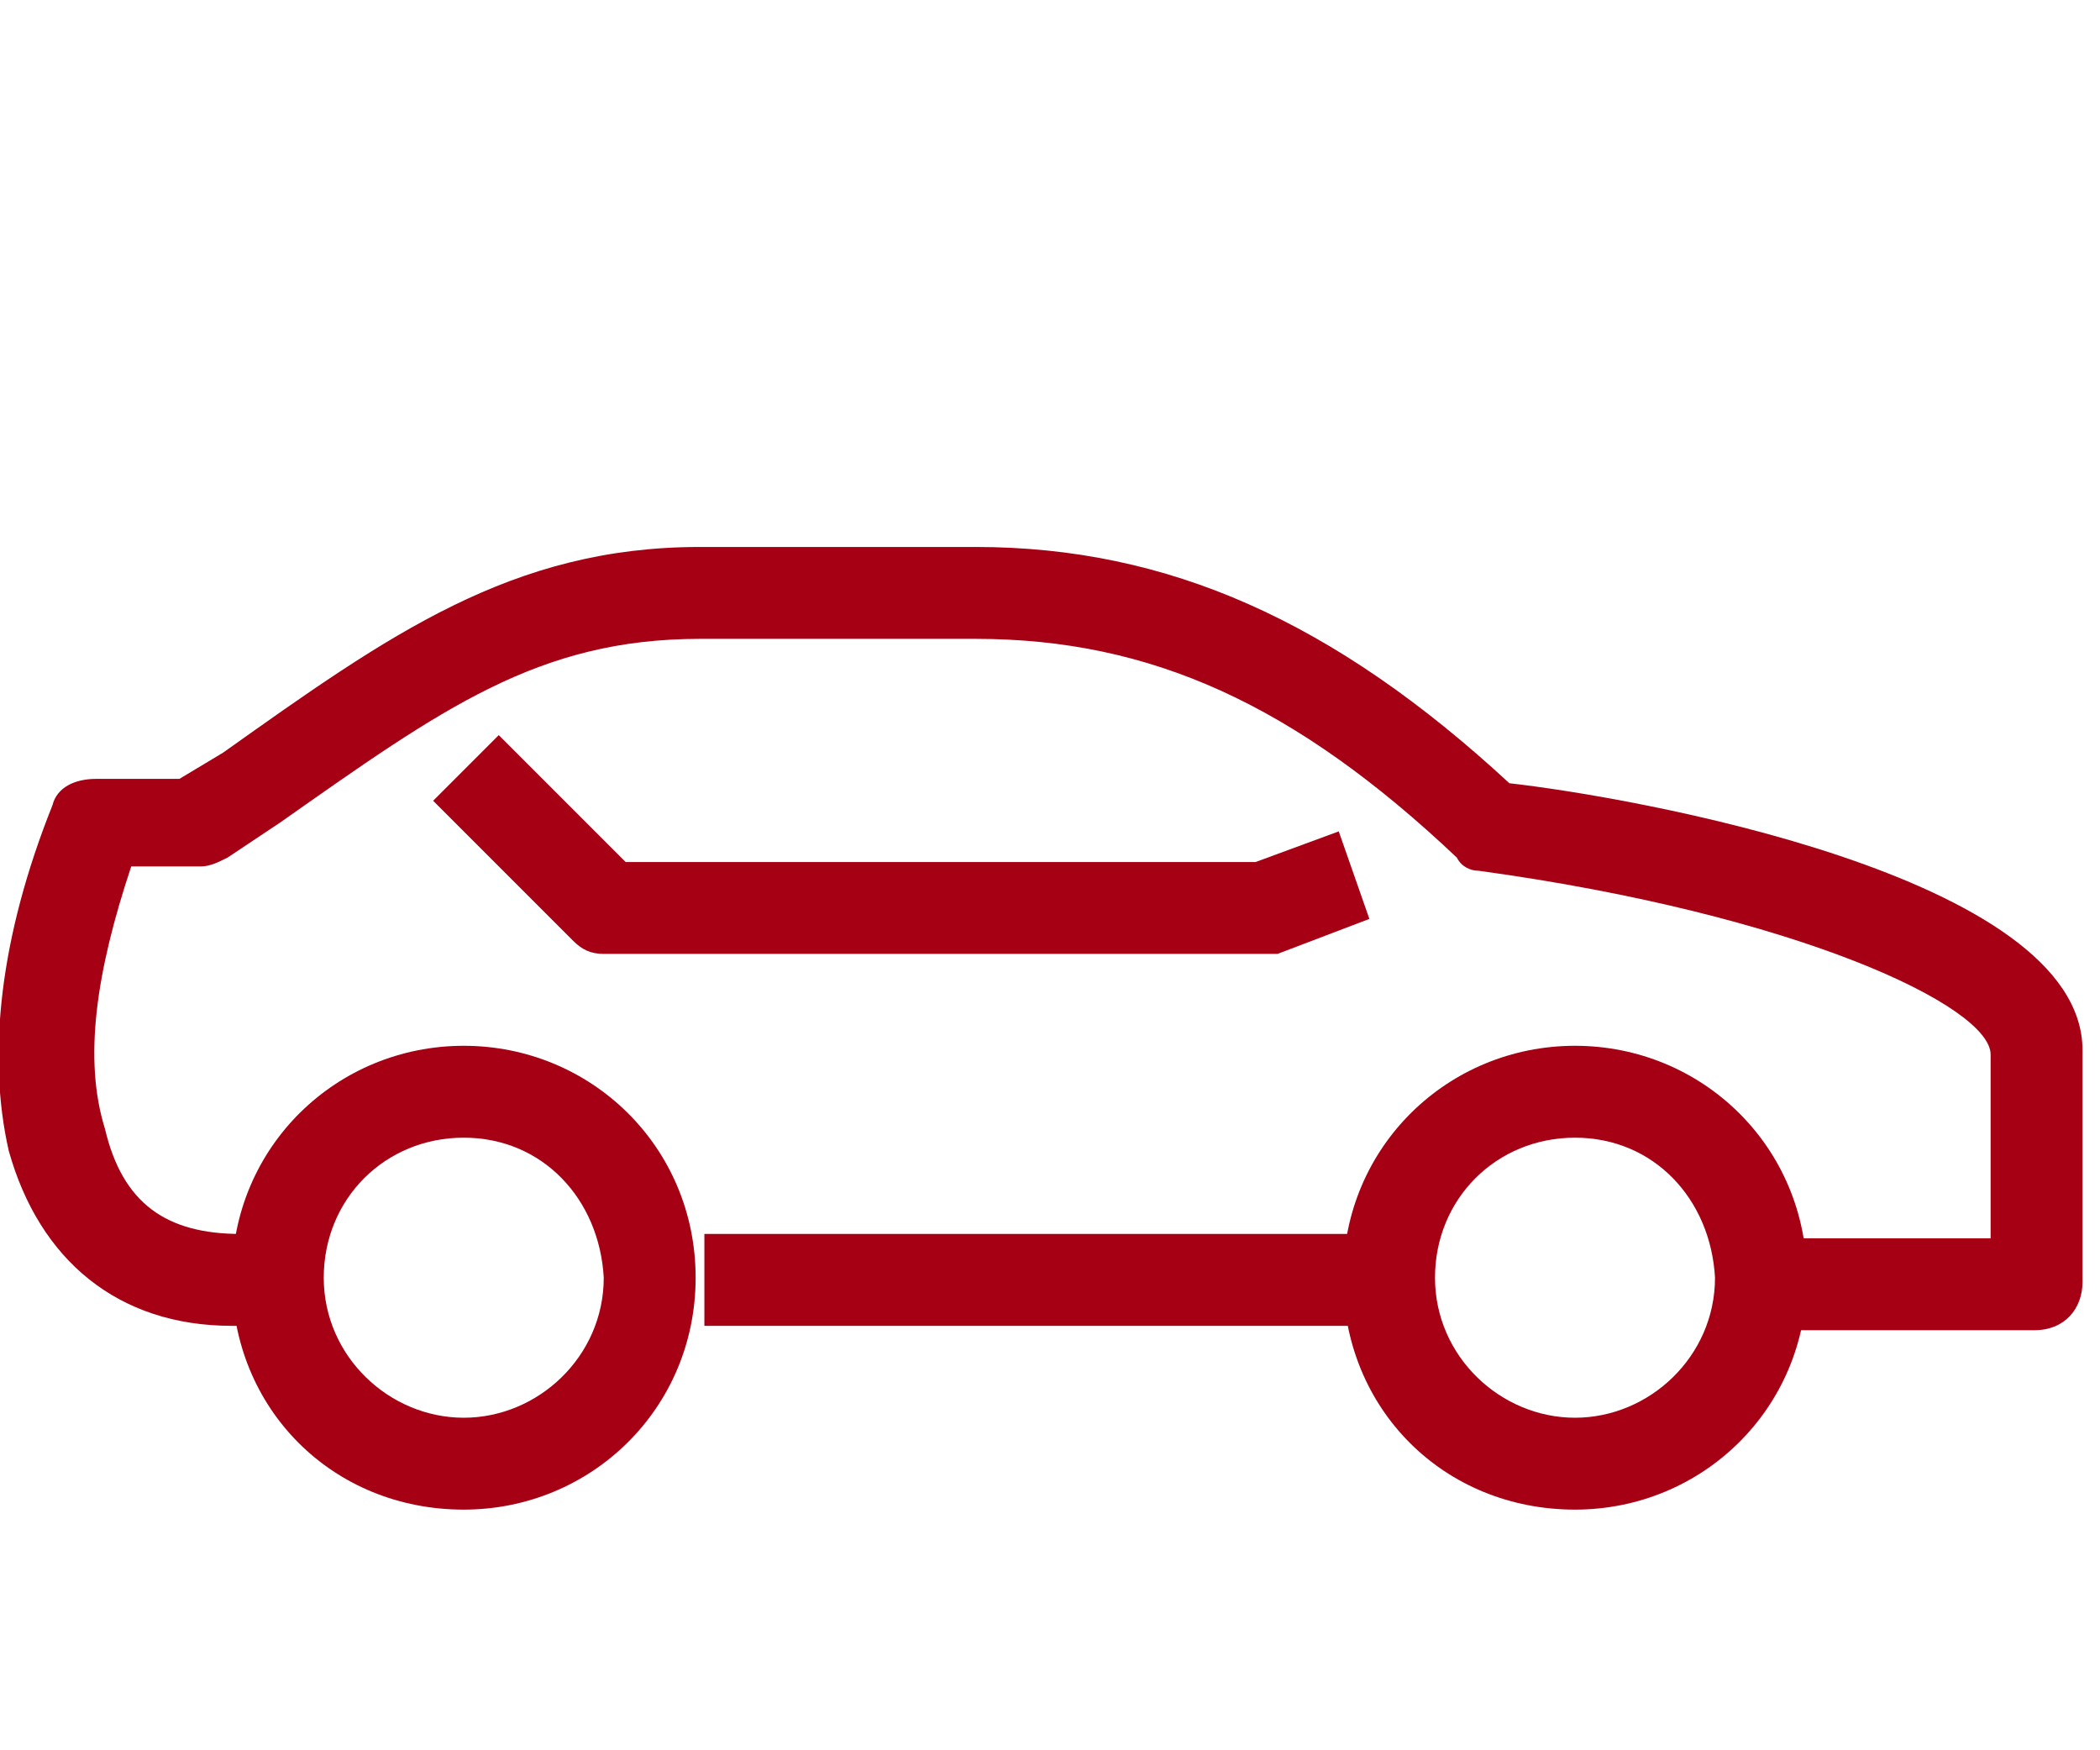 <?xml version="1.0" encoding="utf-8"?>
<!-- Generator: Adobe Illustrator 23.0.4, SVG Export Plug-In . SVG Version: 6.00 Build 0)  -->
<svg version="1.1" id="Layer_1" xmlns="http://www.w3.org/2000/svg" xmlns:xlink="http://www.w3.org/1999/xlink" x="0px" y="0px"
	 viewBox="0 0 48 40" style="enable-background:new 0 0 48 40;" xml:space="preserve">
<style type="text/css">
	.st0{fill:#A60014;}
</style>
<g>
	<g>
		<path class="st0" d="M29.1,30.3c-2,0-3.9,0-5.7,0c-2.3,0-4.8,0-7.3,0v-2.1c2.6,0,5,0,7.4,0s4.9,0,7.5,0v2.1
			C30.2,30.3,29.6,30.3,29.1,30.3z"/>
	</g>
	<g>
		<path class="st0" d="M6.3,30.3h-1c-2.6,0-4.4-1.5-5.1-4c-0.5-2.2-0.2-4.9,1-7.9c0.1-0.4,0.5-0.6,1-0.6h1.9l1-0.6
			c3.8-2.7,6.6-4.7,10.9-4.7h6.3c4.4,0,8.2,1.7,12.2,5.4c2.7,0.3,13.1,2.1,13.1,6.1v5.3c0,0.6-0.4,1.1-1.1,1.1h-6.3v-2.1h5.3v-4.2
			c0-1.1-4.4-3.2-11.7-4.2c-0.2,0-0.4-0.1-0.5-0.3c-3.7-3.5-7-5-11-5h-6.3c-3.7,0-5.9,1.6-9.6,4.2l-1.2,0.8
			c-0.2,0.1-0.4,0.2-0.6,0.2H3c-0.8,2.4-1.1,4.4-0.6,6c0.4,1.7,1.4,2.4,3.1,2.4h1V30.3z"/>
	</g>
	<g>
		<path class="st0" d="M28.8,21.8h-15c-0.3,0-0.5-0.1-0.7-0.3l-3.2-3.2l1.5-1.5l2.9,2.9h14.4l1.9-0.7l0.7,2l-2.1,0.8
			C29,21.8,28.9,21.8,28.8,21.8z"/>
	</g>
	<g>
		<path class="st0" d="M10.6,34.5c-3,0-5.3-2.3-5.3-5.3s2.4-5.3,5.3-5.3s5.3,2.3,5.3,5.3S13.5,34.5,10.6,34.5z M10.6,26
			c-1.8,0-3.2,1.4-3.2,3.2c0,1.8,1.5,3.2,3.2,3.2s3.2-1.4,3.2-3.2C13.7,27.4,12.4,26,10.6,26z"/>
	</g>
	<g>
		<path class="st0" d="M36,34.5c-3,0-5.3-2.3-5.3-5.3s2.4-5.3,5.3-5.3s5.3,2.3,5.3,5.3S38.9,34.5,36,34.5z M36,26
			c-1.8,0-3.2,1.4-3.2,3.2c0,1.8,1.5,3.2,3.2,3.2c1.7,0,3.2-1.4,3.2-3.2C39.1,27.4,37.8,26,36,26z"/>
	</g>
</g>
</svg>
